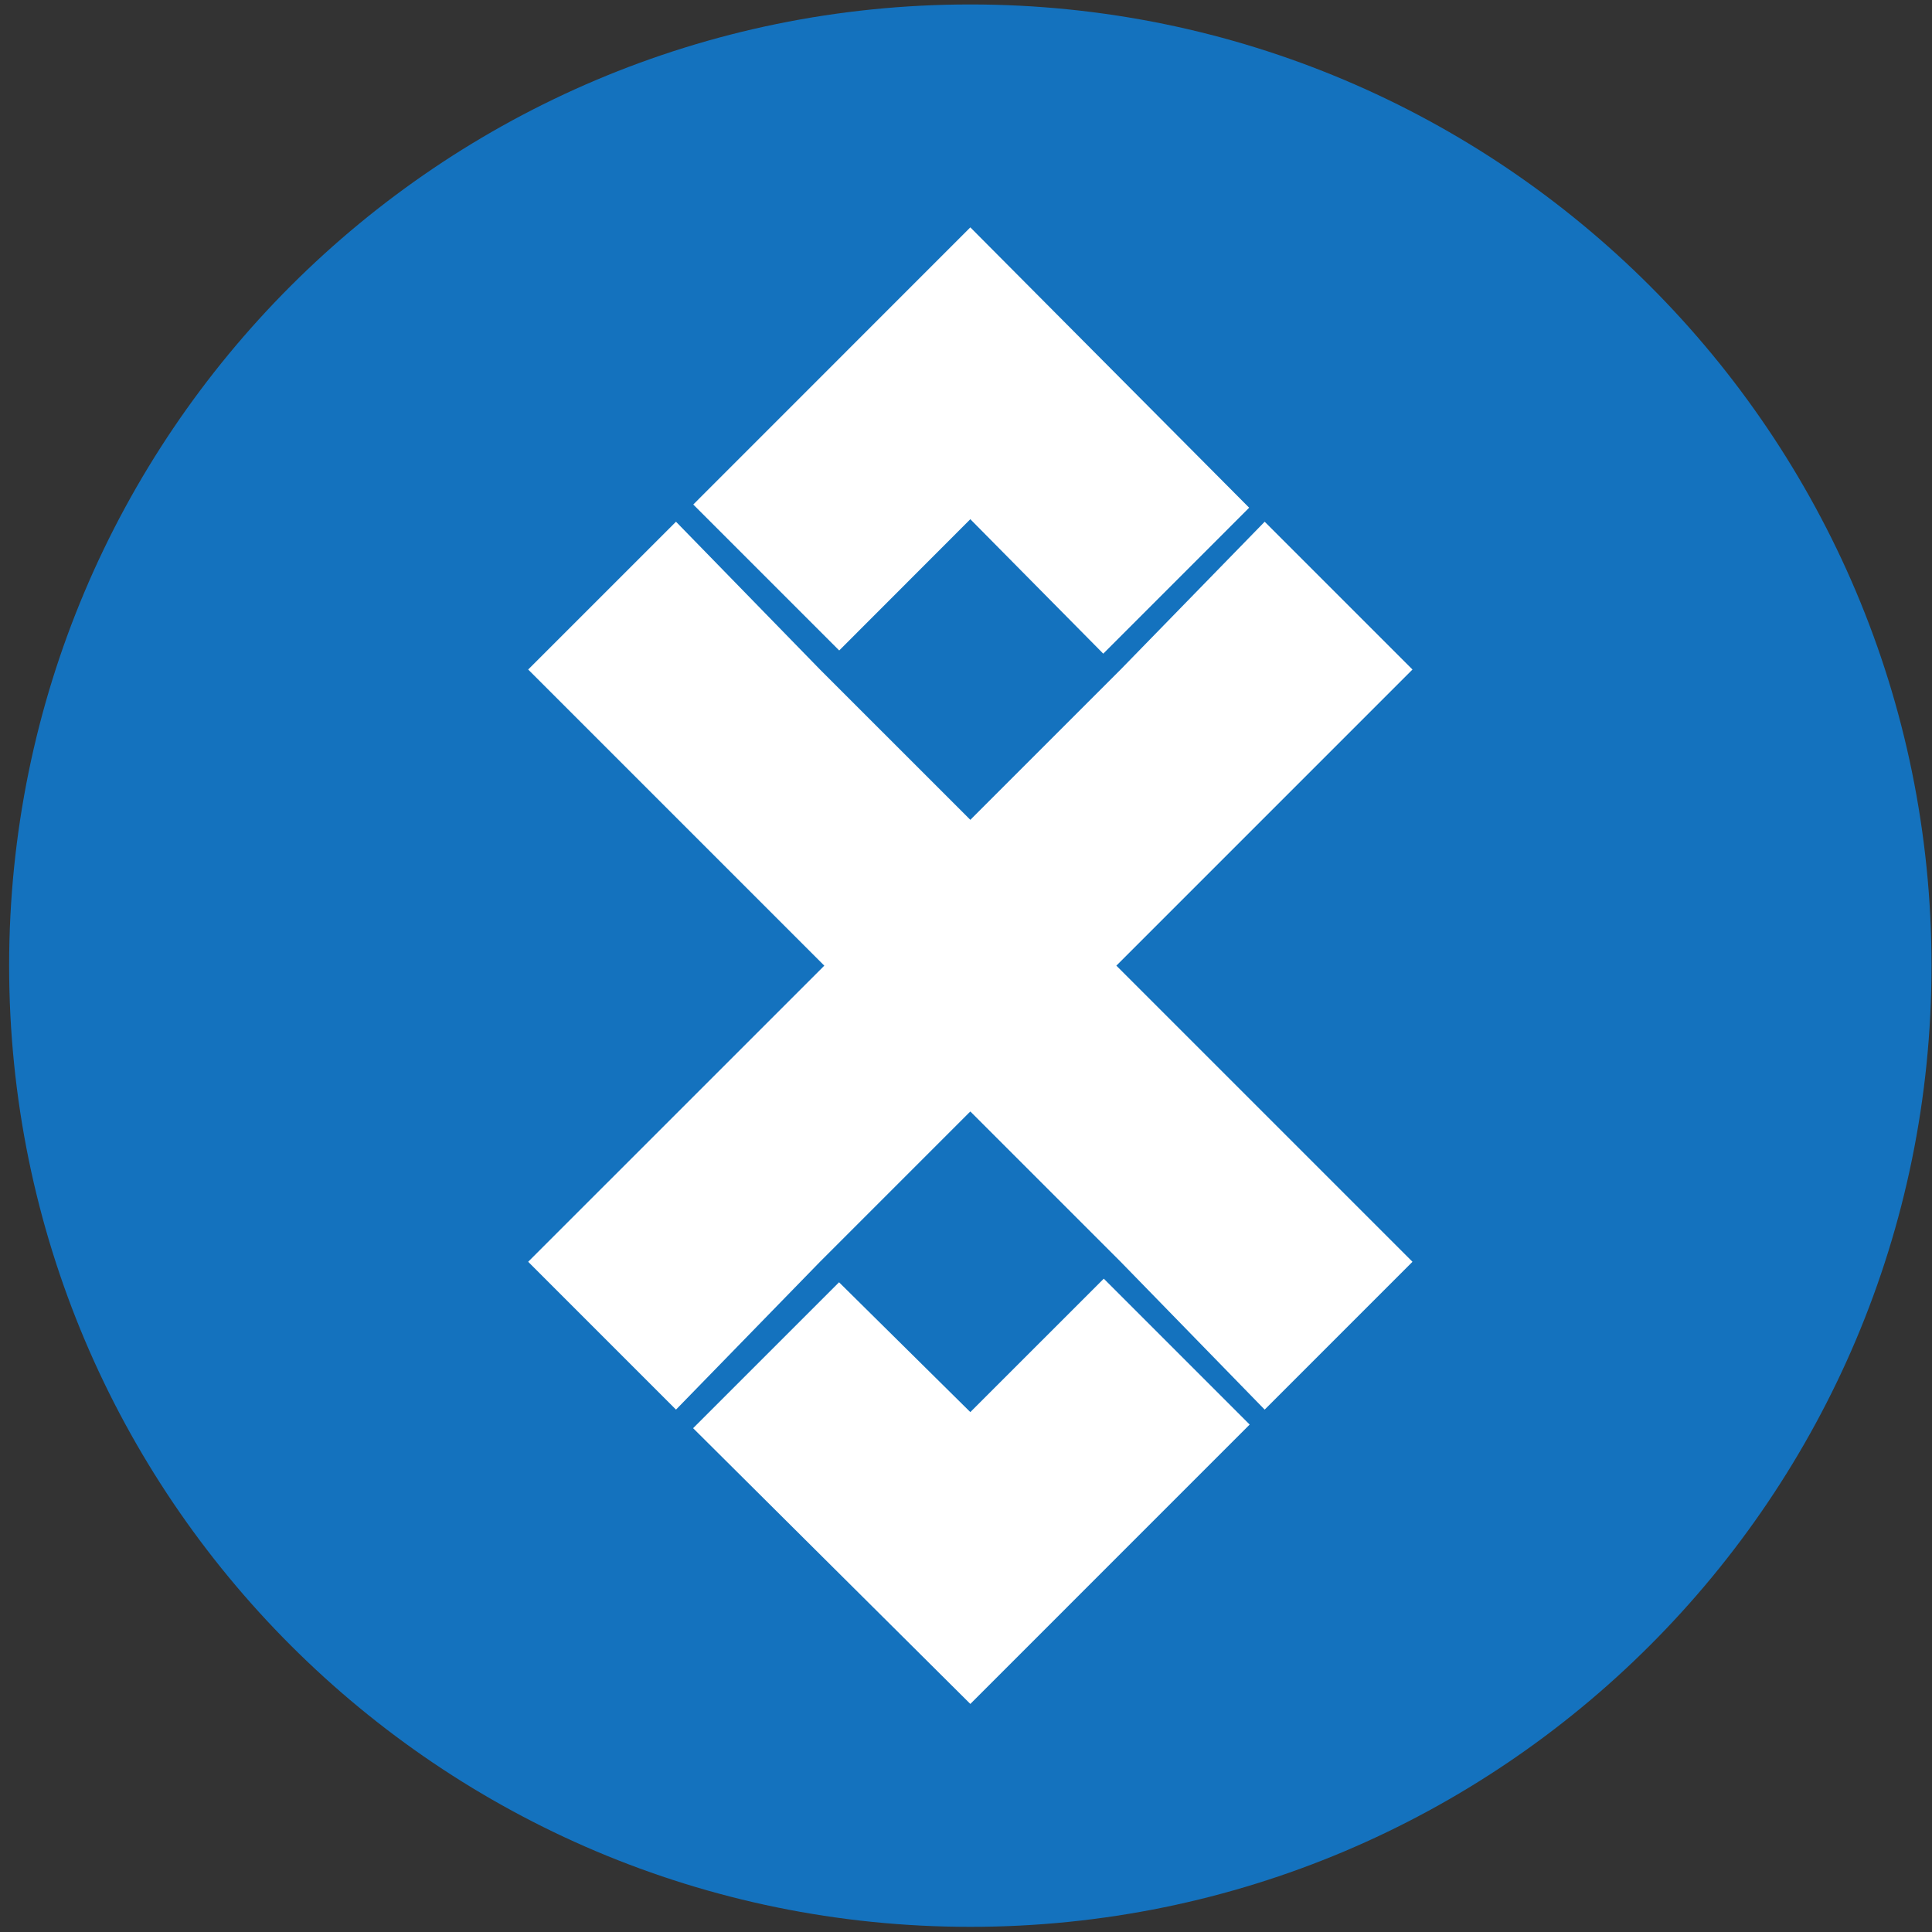 <?xml version="1.0" encoding="UTF-8"?>
<svg width="201px" height="201px" viewBox="0 0 201 201" version="1.1" xmlns="http://www.w3.org/2000/svg" xmlns:xlink="http://www.w3.org/1999/xlink">
    <rect x="0" y="0" width="201" height="201" fill="#333333" stroke="none"/>
    <!-- Generator: Sketch 46.2 (44496) - http://www.bohemiancoding.com/sketch -->
    <title>ADX</title>
    <desc>Created with Sketch.</desc>
    <defs></defs>
    <g id="Page-1" stroke="none" stroke-width="1" fill="none" fill-rule="evenodd">
        <g id="Artboard" transform="translate(-1452, -7693)">
            <g id="ADX" transform="translate(1452, 7693)">
                <path d="M200.95,100.464 C200.95,155.693 156.179,200.464 100.95,200.464 C45.721,200.464 0.95,155.693 0.95,100.464 C0.95,45.235 45.721,0.464 100.95,0.464 C156.179,0.464 200.95,45.235 200.95,100.464" id="Fill-899" fill="#1472BE"></path>
                <polygon id="Fill-901" fill="#FFFFFF" points="100.95 115.634 100.941 115.647 100.95 115.655 100.963 115.647"></polygon>
                <polygon id="Fill-903" fill="#FFFFFF" points="146.95 131.272 131.573 146.652 116.588 131.272 101.147 115.831 100.95 115.633 100.941 115.646 100.751 115.831 85.311 131.272 70.329 146.652 54.95 131.272 85.573 100.652 85.757 100.463 54.95 69.655 70.329 54.279 85.311 69.655 100.95 85.293 100.963 85.285 101.147 85.095 116.588 69.655 131.573 54.279 146.95 69.655 116.329 100.279 116.141 100.463"></polygon>
                <polygon id="Fill-905" fill="#FFFFFF" points="129.959 52.822 114.78 68.005 100.95 54.017 87.309 67.672 72.126 52.489 100.95 23.655"></polygon>
                <polygon id="Fill-907" fill="#FFFFFF" points="100.95 85.272 100.941 85.285 100.95 85.293 100.963 85.285"></polygon>
                <polygon id="Fill-909" fill="#FFFFFF" points="130.012 148.209 100.95 177.272 72.109 148.584 87.293 133.405 100.95 146.911 114.834 133.03"></polygon>
            </g>
        </g>
    </g>
</svg>